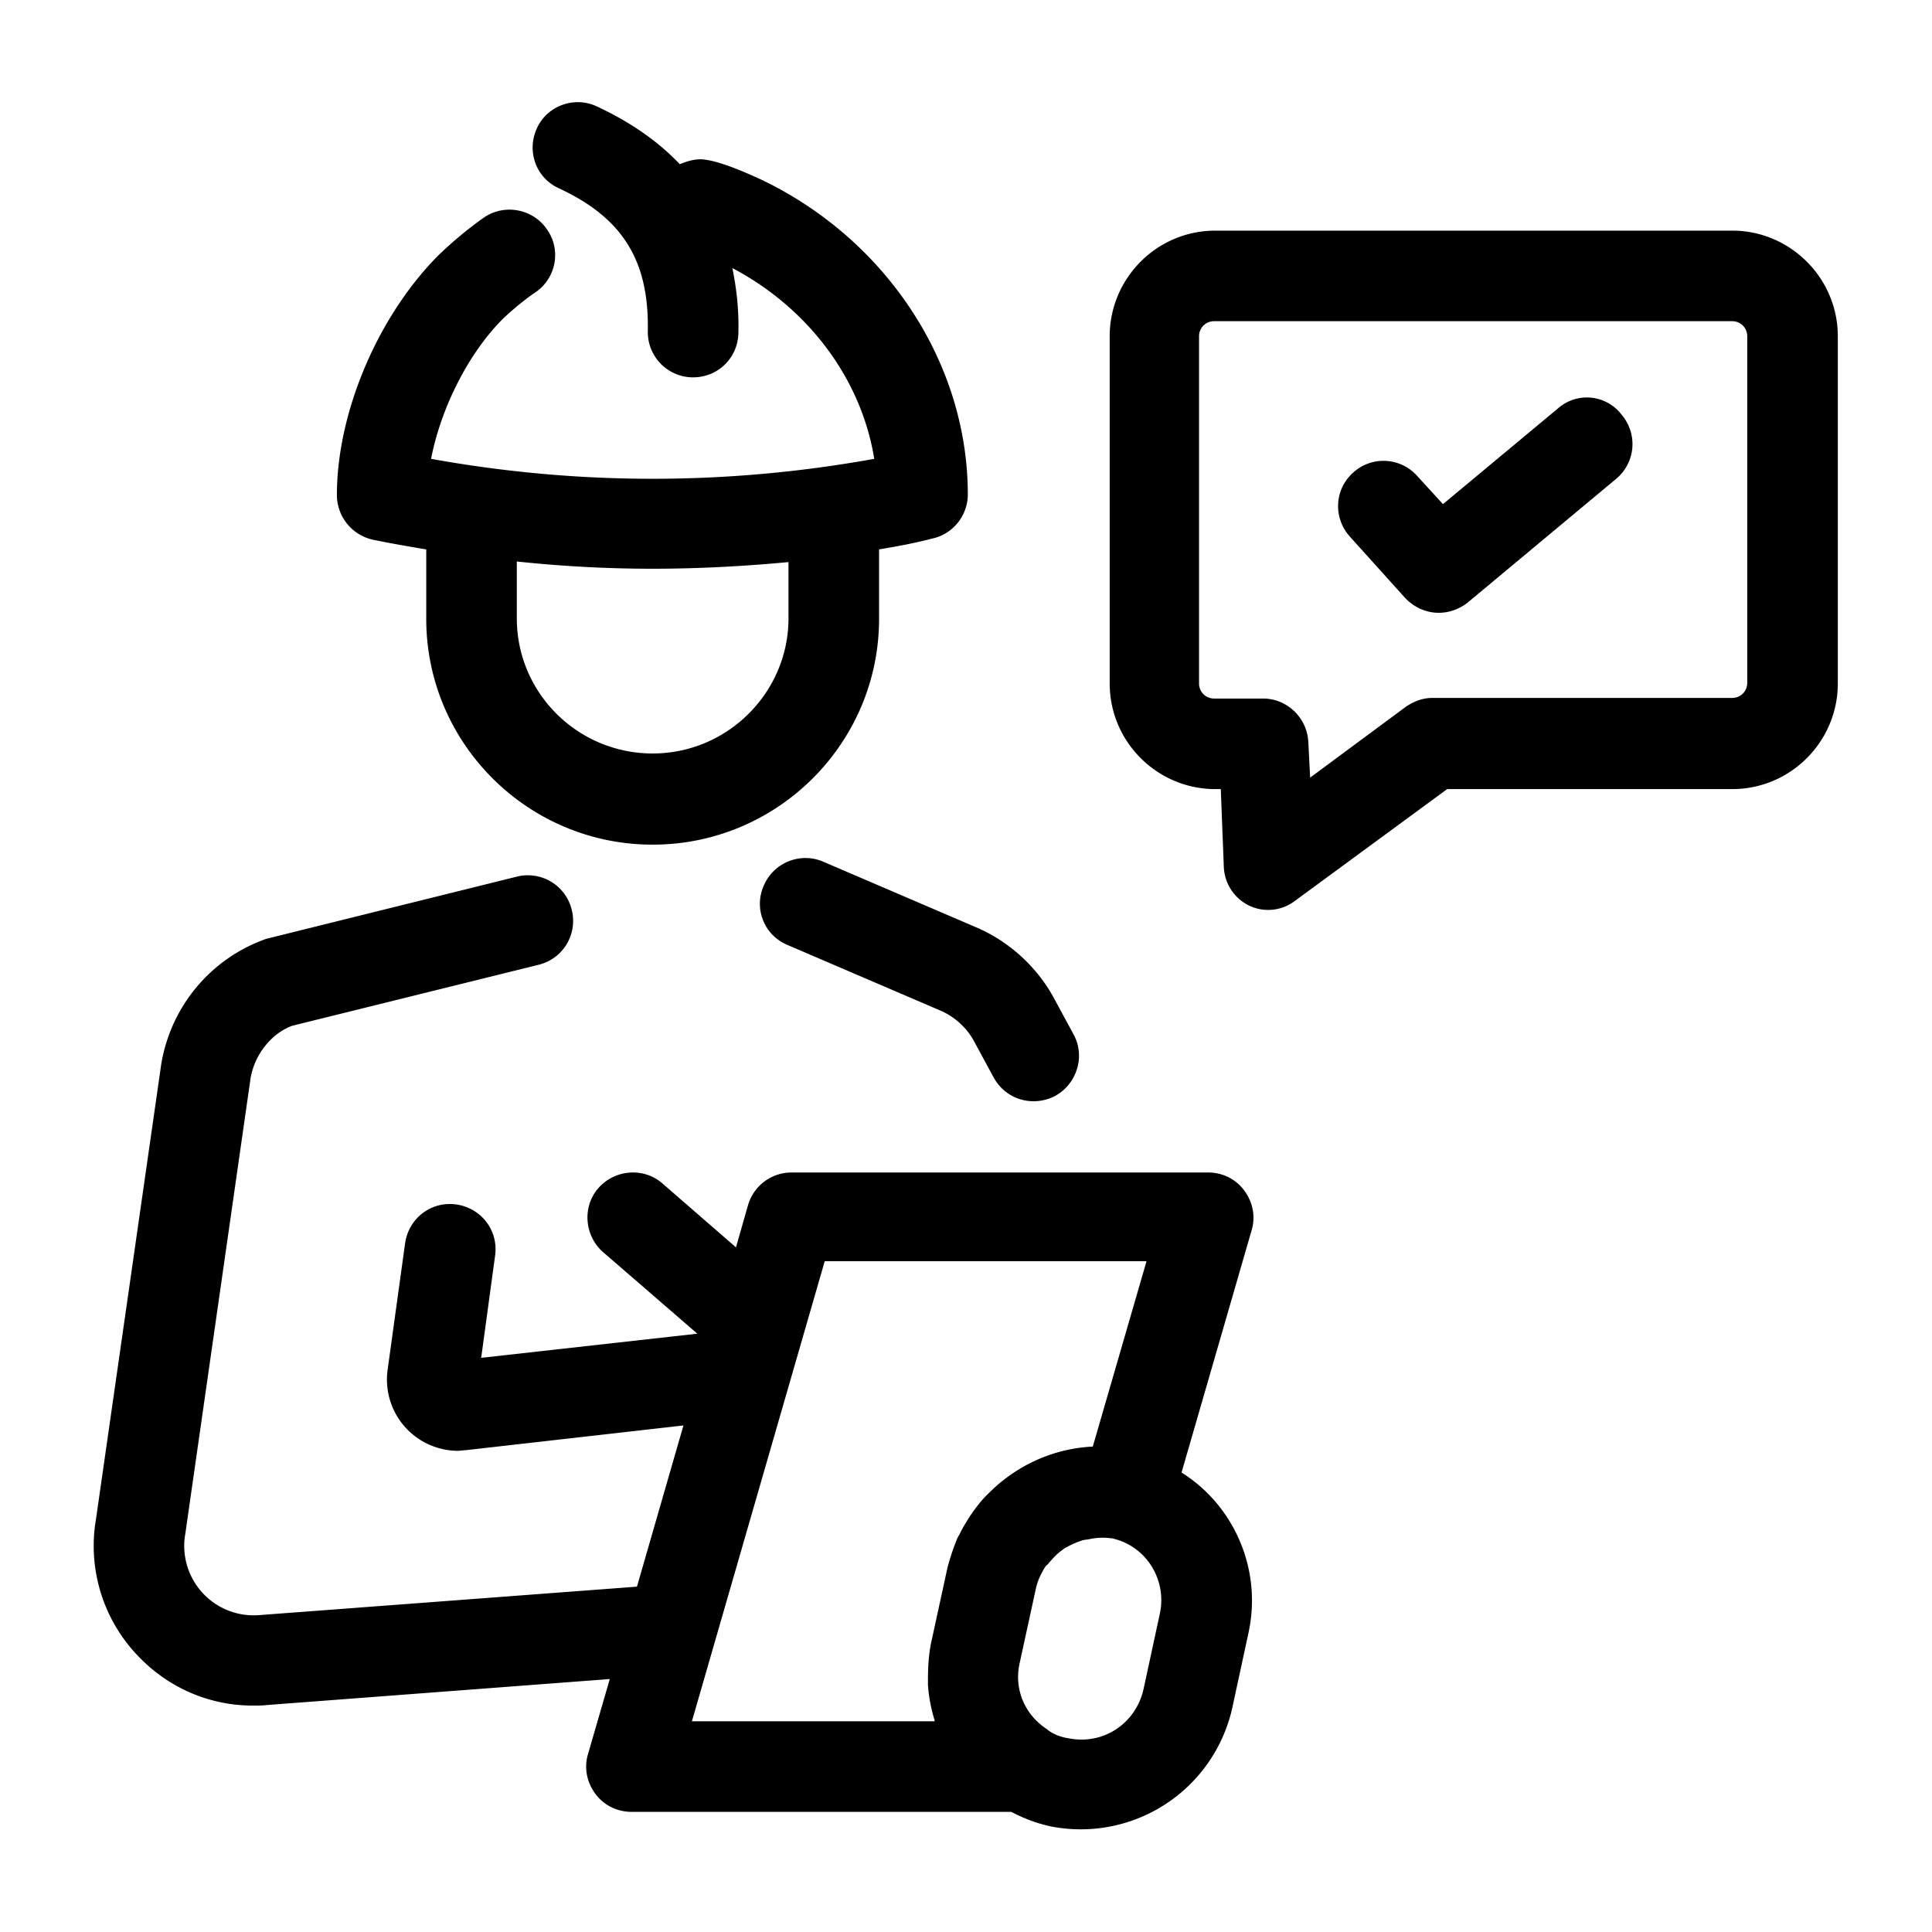 <svg viewBox="0 0 32 32"><path d="m13.63 14.27 2.54 1.09c.54.23 1 .65 1.28 1.16l.33.61c.2.36.06.82-.3 1.02-.11.06-.24.09-.36.09-.27 0-.52-.14-.66-.39l-.33-.61c-.12-.22-.32-.4-.55-.5l-2.54-1.09a.737.737 0 0 1-.39-.98c.16-.38.6-.56.98-.4zM5.58 8.2c0-1.37.68-2.97 1.69-3.98.23-.22.48-.43.75-.62.34-.23.81-.14 1.04.2.24.34.15.81-.19 1.04-.19.13-.37.28-.54.44-.58.58-1.03 1.49-1.19 2.32 2.44.44 4.9.44 7.34 0-.21-1.31-1.08-2.49-2.35-3.16.07.34.11.69.1 1.08-.01.41-.34.73-.75.73h-.02a.75.75 0 0 1-.73-.77c.02-1.17-.42-1.87-1.47-2.36-.38-.17-.54-.61-.37-.99s.62-.54.99-.37c.56.26 1.02.58 1.38.96.12-.05.25-.09.38-.08.22.02.55.14 1 .35 2.06 1 3.39 3.04 3.39 5.2 0 .35-.25.66-.59.73-.3.08-.59.13-.88.18v1.15c0 2.06-1.68 3.74-3.75 3.74s-3.75-1.68-3.75-3.74V9.1c-.3-.05-.59-.1-.88-.16a.759.759 0 0 1-.6-.74zm5.23 1.22c-.75 0-1.5-.04-2.25-.12v.94c0 1.24 1.01 2.24 2.25 2.24s2.25-1.01 2.25-2.24v-.93c-.75.07-1.5.11-2.25.11zm9.87 17.62-.27 1.25a2.571 2.571 0 0 1-3.01 1.96c-.23-.05-.44-.13-.65-.24h-6.29c-.24 0-.46-.11-.6-.3s-.19-.43-.12-.66l.36-1.24-5.67.43c-.08.01-.16.01-.24.01-.73 0-1.42-.3-1.93-.85a2.63 2.63 0 0 1-.67-2.24l1.08-7.53c.16-.97.83-1.76 1.74-2.08l4.15-1.03c.4-.1.81.14.91.55.1.4-.14.81-.55.91l-4.08 1.01c-.33.12-.62.46-.69.87L3.07 25.4a1.15 1.15 0 0 0 1.24 1.35l6.24-.47.77-2.67-3.61.41c-.04 0-.09.01-.13.01a1.18 1.18 0 0 1-1.16-1.34l.29-2.1c.06-.41.43-.7.85-.64.41.06.7.43.64.85l-.23 1.69 3.58-.4-1.56-1.35c-.31-.27-.35-.75-.08-1.06s.75-.35 1.06-.08l1.22 1.06.2-.7a.75.75 0 0 1 .72-.54h6.9c.24 0 .46.11.6.3s.19.43.12.66l-1.16 4.01c.85.53 1.34 1.58 1.11 2.65zm-5.2 1.47c0-.02 0-.03-.01-.05a2.54 2.54 0 0 1-.1-.55v-.09c0-.2.01-.4.05-.6l.27-1.24c.04-.16.09-.31.15-.46.01-.03.03-.07.05-.1.05-.11.12-.22.19-.33.02-.02.03-.05.05-.07.08-.11.17-.22.27-.31l.03-.03c.44-.42 1.03-.69 1.67-.72l.89-3.07h-5.33l-2.2 7.62h4.02zm2.98-3.02c-.01 0-.02-.01-.04-.01h-.01a1.03 1.03 0 0 0-.35.01c-.04.01-.08.01-.12.02-.1.03-.19.07-.28.12a.21.21 0 0 0-.06.04c-.09.06-.16.14-.23.22-.01.02-.03.03-.05.05-.07.11-.13.23-.16.36l-.27 1.24c-.1.43.08.86.45 1.1 0 0 .01 0 .01.01.09.07.21.12.34.14.58.12 1.12-.24 1.25-.81l.27-1.25c.12-.55-.21-1.1-.75-1.24zM30.44 5.57v5.75c0 .96-.78 1.75-1.75 1.75h-4.72l-2.52 1.85a.731.731 0 0 1-.76.08.746.746 0 0 1-.42-.65l-.05-1.28h-.09c-.96 0-1.75-.78-1.75-1.75V5.57c0-.96.78-1.75 1.75-1.75h8.58c.95.01 1.73.79 1.73 1.75zm-1.5 0c0-.14-.11-.25-.25-.25h-8.58c-.14 0-.25.11-.25.25v5.75c0 .14.11.25.25.25h.81c.4 0 .73.32.75.72l.03.59 1.58-1.17c.13-.09.28-.15.44-.15h4.97c.14 0 .25-.11.25-.25V5.57zm-3.13 1.19L23.9 8.35l-.43-.47a.746.746 0 0 0-1.06-.05c-.31.28-.33.75-.05 1.06l.91 1.01c.15.16.35.25.56.25.17 0 .34-.06.48-.17l2.46-2.05c.32-.27.36-.74.09-1.06a.723.723 0 0 0-1.05-.11z"/></svg>